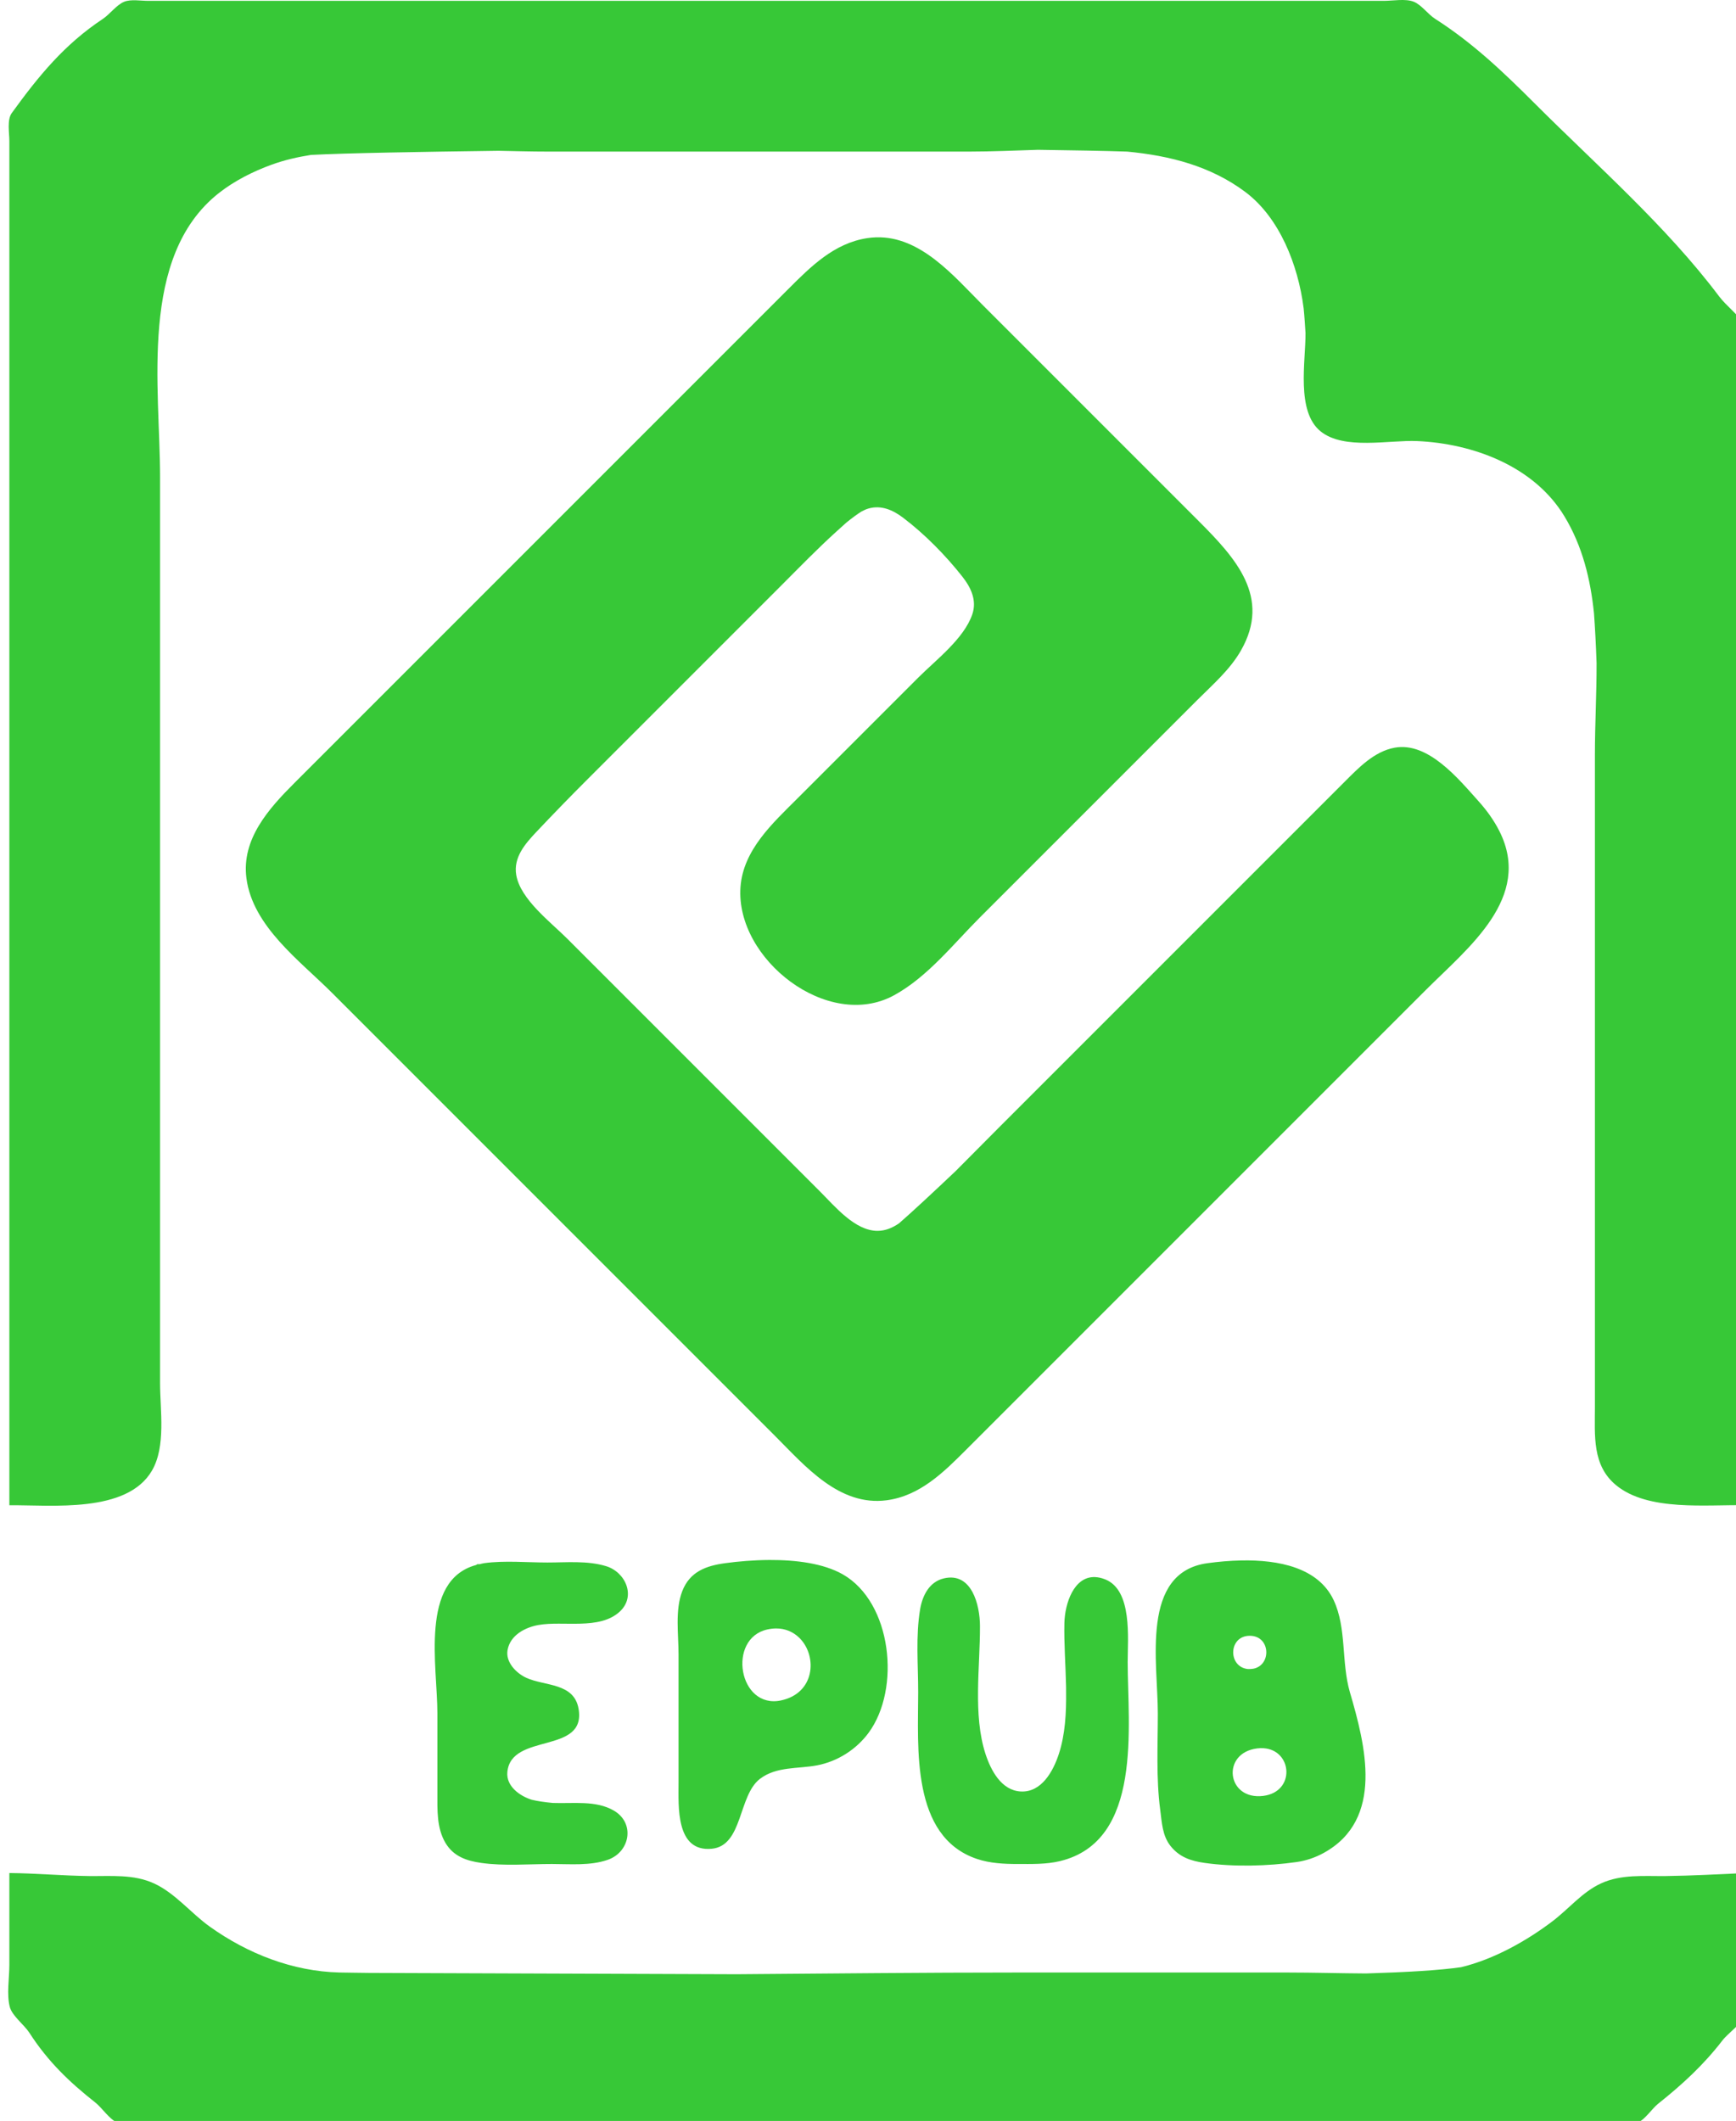 <?xml version="1.0" encoding="UTF-8" standalone="no"?>
<!-- Created with Inkscape (http://www.inkscape.org/) -->

<svg
   width="406.974mm"
   height="497.152mm"
   viewBox="0 0 406.974 497.152"
   version="1.1"
   id="svg38046"
   sodipodi:docname="epub.svg"
   inkscape:version="1.1.2 (0a00cf5339, 2022-02-04)"
   xmlns:inkscape="http://www.inkscape.org/namespaces/inkscape"
   xmlns:sodipodi="http://sodipodi.sourceforge.net/DTD/sodipodi-0.dtd"
   xmlns="http://www.w3.org/2000/svg"
   xmlns:svg="http://www.w3.org/2000/svg">
  <sodipodi:namedview
     id="namedview7"
     pagecolor="#505050"
     bordercolor="#ffffff"
     borderopacity="1"
     inkscape:pageshadow="0"
     inkscape:pageopacity="0"
     inkscape:pagecheckerboard="1"
     inkscape:document-units="mm"
     showgrid="false"
     fit-margin-top="0"
     fit-margin-left="0"
     fit-margin-right="0"
     fit-margin-bottom="0"
     inkscape:zoom="0.21192011"
     inkscape:cx="950.83003"
     inkscape:cy="1156.0961"
     inkscape:window-width="1440"
     inkscape:window-height="2523"
     inkscape:window-x="4000"
     inkscape:window-y="0"
     inkscape:window-maximized="1"
     inkscape:current-layer="svg38046" />
  <defs
     id="defs38043" />
  <g
     id="layer1"
     transform="translate(-852.482,77.424)">
    <path
       id="path38707"
       style="fill:#37c837;fill-opacity:1;stroke:none;stroke-width:1.333"
       d="m 5845.512,0.277 c -4.744,0.166 -9.55,0.701 -13.406,0.701 h -58.666 -205.334 -628 -156 -45.334 c -6.282,0 -15.205,-1.599 -21.105,0.805 -6.805,2.772 -12.599,11.008 -18.895,15.189 -34.118,22.66 -56.758,50.446 -80.527,83.238 -4.367,6.025 -2.139,17.671 -2.139,24.768 v 61.332 237.334 908 c 37.272,-0.308 104.083,7.387 126.182,-30.666 12.503,-21.528 7.152,-53.445 7.152,-77.334 v -169.334 -632 c 0,-78.907 -19.175,-195.227 52,-251.309 13.704,-10.799 30.311,-19.156 46.666,-25.098 11.71,-4.254 23.173,-6.773 34.816,-8.645 31.288,-1.629 94.872,-2.702 165.908,-3.654 14.434,0.286 28.968,0.705 43.275,0.705 h 373.334 c 19.5,0 39.937,-0.923 60.623,-1.572 31.06,0.42 59.324,0.91 78.883,1.586 37.68,3.555 73.835,12.755 104.494,35.668 30.207,22.575 46.755,64.398 51.646,102.785 0.746,7.075 1.159,14.478 1.664,21.971 0.201,24.984 -8.542,69.374 13.375,87.043 20.727,16.708 60.573,7.49 85.314,8.572 49.745,2.179 103.654,22.321 130.4,66.615 15.978,26.466 23.019,55.609 26.111,85.666 0.924,12.705 1.703,27.001 2.297,44.064 0.066,27.228 -1.476,54.594 -1.476,80.936 v 418.666 158.668 c 0,24.925 -2.599,51.329 18.668,68.894 28.36,23.425 80.146,17.058 114.666,17.771 v -764 -204 -54.666 c 0,-6.131 2,-16.597 -1.373,-21.982 -5.44,-8.713 -15.719,-16.18 -22.133,-24.686 -47.08,-62.516 -107.88,-115.39 -163.16,-170.666 -27.86,-27.86 -54.7,-53.443 -88,-74.738 -6.425,-4.109 -12.039,-12.33 -18.895,-15.123 -3.607,-1.47 -8.289,-1.672 -13.033,-1.506 z M 5382.81,210.141 c -2.634,0.083 -5.314,0.33 -8.039,0.756 -28.997,4.529 -49.467,24.883 -69.332,44.748 l -68,68 -305.334,305.334 -64,64 c -22.525,22.525 -46.765,49.493 -42.281,84 5.552,42.717 47.226,72.943 75.615,101.332 l 202.666,202.668 189.334,189.332 c 26.532,26.532 56.695,62.403 98.666,56.949 29.539,-3.839 50.612,-24.893 70.668,-44.949 l 74.666,-74.666 332,-332 c 37.072,-37.072 94.293,-81.357 64.973,-140 -4.852,-9.704 -11.286,-18.611 -18.535,-26.666 -17.509,-19.455 -44.562,-52.976 -74.438,-47.377 -17.952,3.363 -31.664,17.707 -44,30.043 l -61.334,61.334 -245.334,245.332 c -12.585,12.585 -25.07,25.323 -37.693,37.914 -21.42,20.297 -38.702,36.288 -49.912,46.072 -5.646,3.854 -11.82,6.643 -19.061,6.643 -19.956,0 -37.697,-21.68 -50.666,-34.629 l -102.668,-102.666 -121.332,-121.334 c -14.584,-14.584 -41.132,-34.533 -44.895,-56 -2.771,-15.807 8.114,-28.005 18.182,-38.666 14.908,-15.789 30.009,-31.297 45.379,-46.666 l 170.666,-170.668 c 16.267,-16.267 32.266,-32.811 49.334,-48.227 2.724,-2.46 5.567,-5.013 8.377,-7.557 5.231,-4.231 9.538,-7.361 13.207,-9.727 2.059,-1.078 4.141,-2.118 6.416,-2.771 11.372,-3.268 21.701,1.36 30.666,8.148 19.101,14.461 37.639,33.315 52.441,52.133 7.581,9.637 12.983,20.985 8.748,33.334 -7.4,21.581 -32.179,40.324 -47.855,56 l -106.666,106.666 c -21.824,21.824 -48.231,45.617 -50.547,78.668 -4.458,63.604 77.359,127.531 135.879,95.584 29.565,-16.141 52.46,-45.377 76.002,-68.918 l 129.332,-129.334 62.668,-62.666 c 13.751,-13.751 29.072,-26.936 38.834,-44 26.95,-47.101 -4.41,-81.574 -37.502,-114.666 l -190.666,-190.668 c -25.638,-25.637 -55.114,-61.411 -94.629,-60.17 z m -94.23,1169.926 c -14.011,0.058 -27.653,1.253 -39.141,2.818 -17.024,2.307 -31.348,7.48 -38.043,24.76 -6.528,16.853 -3.291,38.253 -3.291,56 v 113.334 c 0,20.947 -2.647,61.546 29.334,58.52 27.699,-2.613 23.309,-46.986 42.668,-61.812 14.593,-11.173 33.645,-8.722 50.666,-11.988 17.989,-3.453 34.583,-14.012 45.434,-28.719 28.721,-38.933 20.699,-115.361 -22.767,-140.174 -17.131,-9.775 -41.508,-12.836 -64.859,-12.738 z m 417.738,0.4 c -10.745,0.189 -21.128,1.181 -30.213,2.418 -59.695,8.12 -44,88.093 -44,132.76 0,28.013 -1.588,57.587 2.102,85.334 1.475,11.093 1.801,22.8 9.086,32 7.892,9.96 18.074,13.305 30.146,15.025 25.484,3.64 55.879,2.881 81.332,-0.746 8.451,-1.2 16.52,-3.921 24,-8.027 54.023,-29.667 36.928,-95.439 23.232,-142.252 -7.685,-26.28 -2.739,-56.587 -14.328,-81.334 -13.61,-29.07 -49.121,-35.744 -81.357,-35.178 z m -642.274,1.201 c -9.441,-0.167 -18.861,-0.023 -27.939,1.217 -1.404,0.191 -2.561,0.618 -3.879,0.891 h -2.029 l -1.301,0.766 c -49.855,13.645 -34.125,89.567 -34.125,131.103 v 70.666 c 0,14.773 -0.689,30.827 7.139,44 7.095,11.933 18.561,15.84 31.529,17.693 20.384,2.92 42.087,0.975 62.666,0.975 16.164,0 33.785,1.694 49.334,-3.68 19.869,-6.867 24.456,-32.6 5.328,-43.613 -15.889,-9.142 -35.488,-6.028 -53.891,-6.695 -7.385,-0.69 -13.59,-1.616 -18.723,-2.857 -10.573,-3.334 -22.66,-11.957 -21.486,-24.488 3.307,-35.293 70.095,-15.227 62.998,-56 -4.024,-23.12 -29.881,-19.866 -46.227,-27.359 -8.968,-4.107 -18.533,-13.881 -16.574,-24.641 2.372,-13.013 15.306,-19.893 27.24,-22.053 21.939,-3.947 53.902,4.653 71.859,-11.721 14.839,-13.533 5.337,-35.027 -11.859,-40.307 -16.537,-5.067 -34.941,-3.254 -52,-3.254 -9.159,0 -18.62,-0.476 -28.061,-0.642 z m 512.625,13.529 c -18.875,-0.818 -26.794,23.449 -27.211,40.447 -0.44,17.926 1.089,37.365 1.492,56.688 0.01,1.303 0.01,2.405 0.01,3.633 0.244,19.305 -0.785,38.417 -6.416,55.68 -4.921,15.08 -15.25,34.227 -33.772,33.188 -17.164,-0.96 -26.422,-18.828 -31.105,-33.188 -11.261,-34.52 -4.723,-77.427 -4.896,-113.334 -0.087,-18.36 -7.232,-47.812 -32,-41.959 -12.859,3.04 -18.919,15.24 -20.951,27.293 -4.017,23.813 -1.715,49.227 -1.715,73.334 0,48.853 -6.623,127.786 52,147.519 11.475,3.867 23.98,4.481 36,4.481 12.367,0 25.221,0.374 37.334,-2.533 73.791,-17.667 60,-119.708 60,-176.135 0,-20.893 4.343,-63.599 -20,-73.133 -3.154,-1.235 -6.073,-1.864 -8.77,-1.98 z m -282.523,45.434 c 8.561,-0.109 15.54,3.179 20.732,8.213 0.306,0.307 0.613,0.611 0.91,0.928 15.149,16.024 12.871,48.179 -17.018,54.514 -37.588,7.973 -47.94,-54.974 -12,-62.787 2.566,-0.558 5.028,-0.837 7.375,-0.867 z m 419.293,6.48 c 18.467,0 19.433,26.121 3.029,29.156 -0.729,0.089 -1.49,0.168 -2.33,0.23 -0.805,0.059 -1.528,0.033 -2.287,0.041 -17.898,-1.764 -17.442,-29.428 1.588,-29.428 z m 12.104,99.441 c 25.676,1.598 28.469,38.572 -0.103,42.172 -32.546,4.107 -37.539,-38.147 -5.334,-42 1.913,-0.228 3.726,-0.278 5.438,-0.172 z m -1109.438,110.424 v 0 81.332 c 0,11.387 -2.536,26.215 0.424,37.215 2.105,7.827 12.769,15.719 17.32,22.785 16.165,25.08 34.941,43.227 58.256,61.613 6.05,4.773 12.286,14.588 19.1,17.588 7.55,3.32 20.727,0.799 28.9,0.799 h 66.666 233.334 725.334 206.666 58.666 c 7.48,0 19.307,2.241 26.24,-0.799 6.426,-2.84 12.108,-12.013 17.762,-16.533 21.533,-17.173 39.986,-34.107 56.865,-56 5.093,-6.6 17.854,-15.242 20.041,-22.908 3.293,-11.56 0.426,-27.746 0.426,-39.76 v -85.332 c -23.453,1.013 -47.186,2.386 -70.666,2.666 -19.333,0.227 -39.241,-1.787 -57.334,6.533 -16.427,7.547 -28.493,22.506 -42.666,33.293 -22.764,17.317 -51.855,33.762 -81.035,40.789 -19.207,2.743 -47.292,4.425 -84.068,5.549 -23.262,-0.13 -46.556,-0.83 -69.564,-0.83 h -238.666 c -82.796,0 -165.736,0.883 -248.664,1.516 l -325.01,-1.168 c -8.771,-0.178 -17.558,-0.148 -26.326,-0.363 -41.316,-1.013 -81.09,-16.601 -114.666,-40.561 -16.656,-11.88 -30.569,-29.6 -49.334,-38.227 -18.098,-8.32 -38.003,-6.306 -57.334,-6.533 -23.481,-0.28 -47.184,-2.466 -70.666,-2.666 z"
       transform="matrix(0.265,0,0,0.265,-368.594,-77.484)" />
  </g>
  <g
     id="layer4"
     transform="translate(-1221.077,-0.06)" />
</svg>
